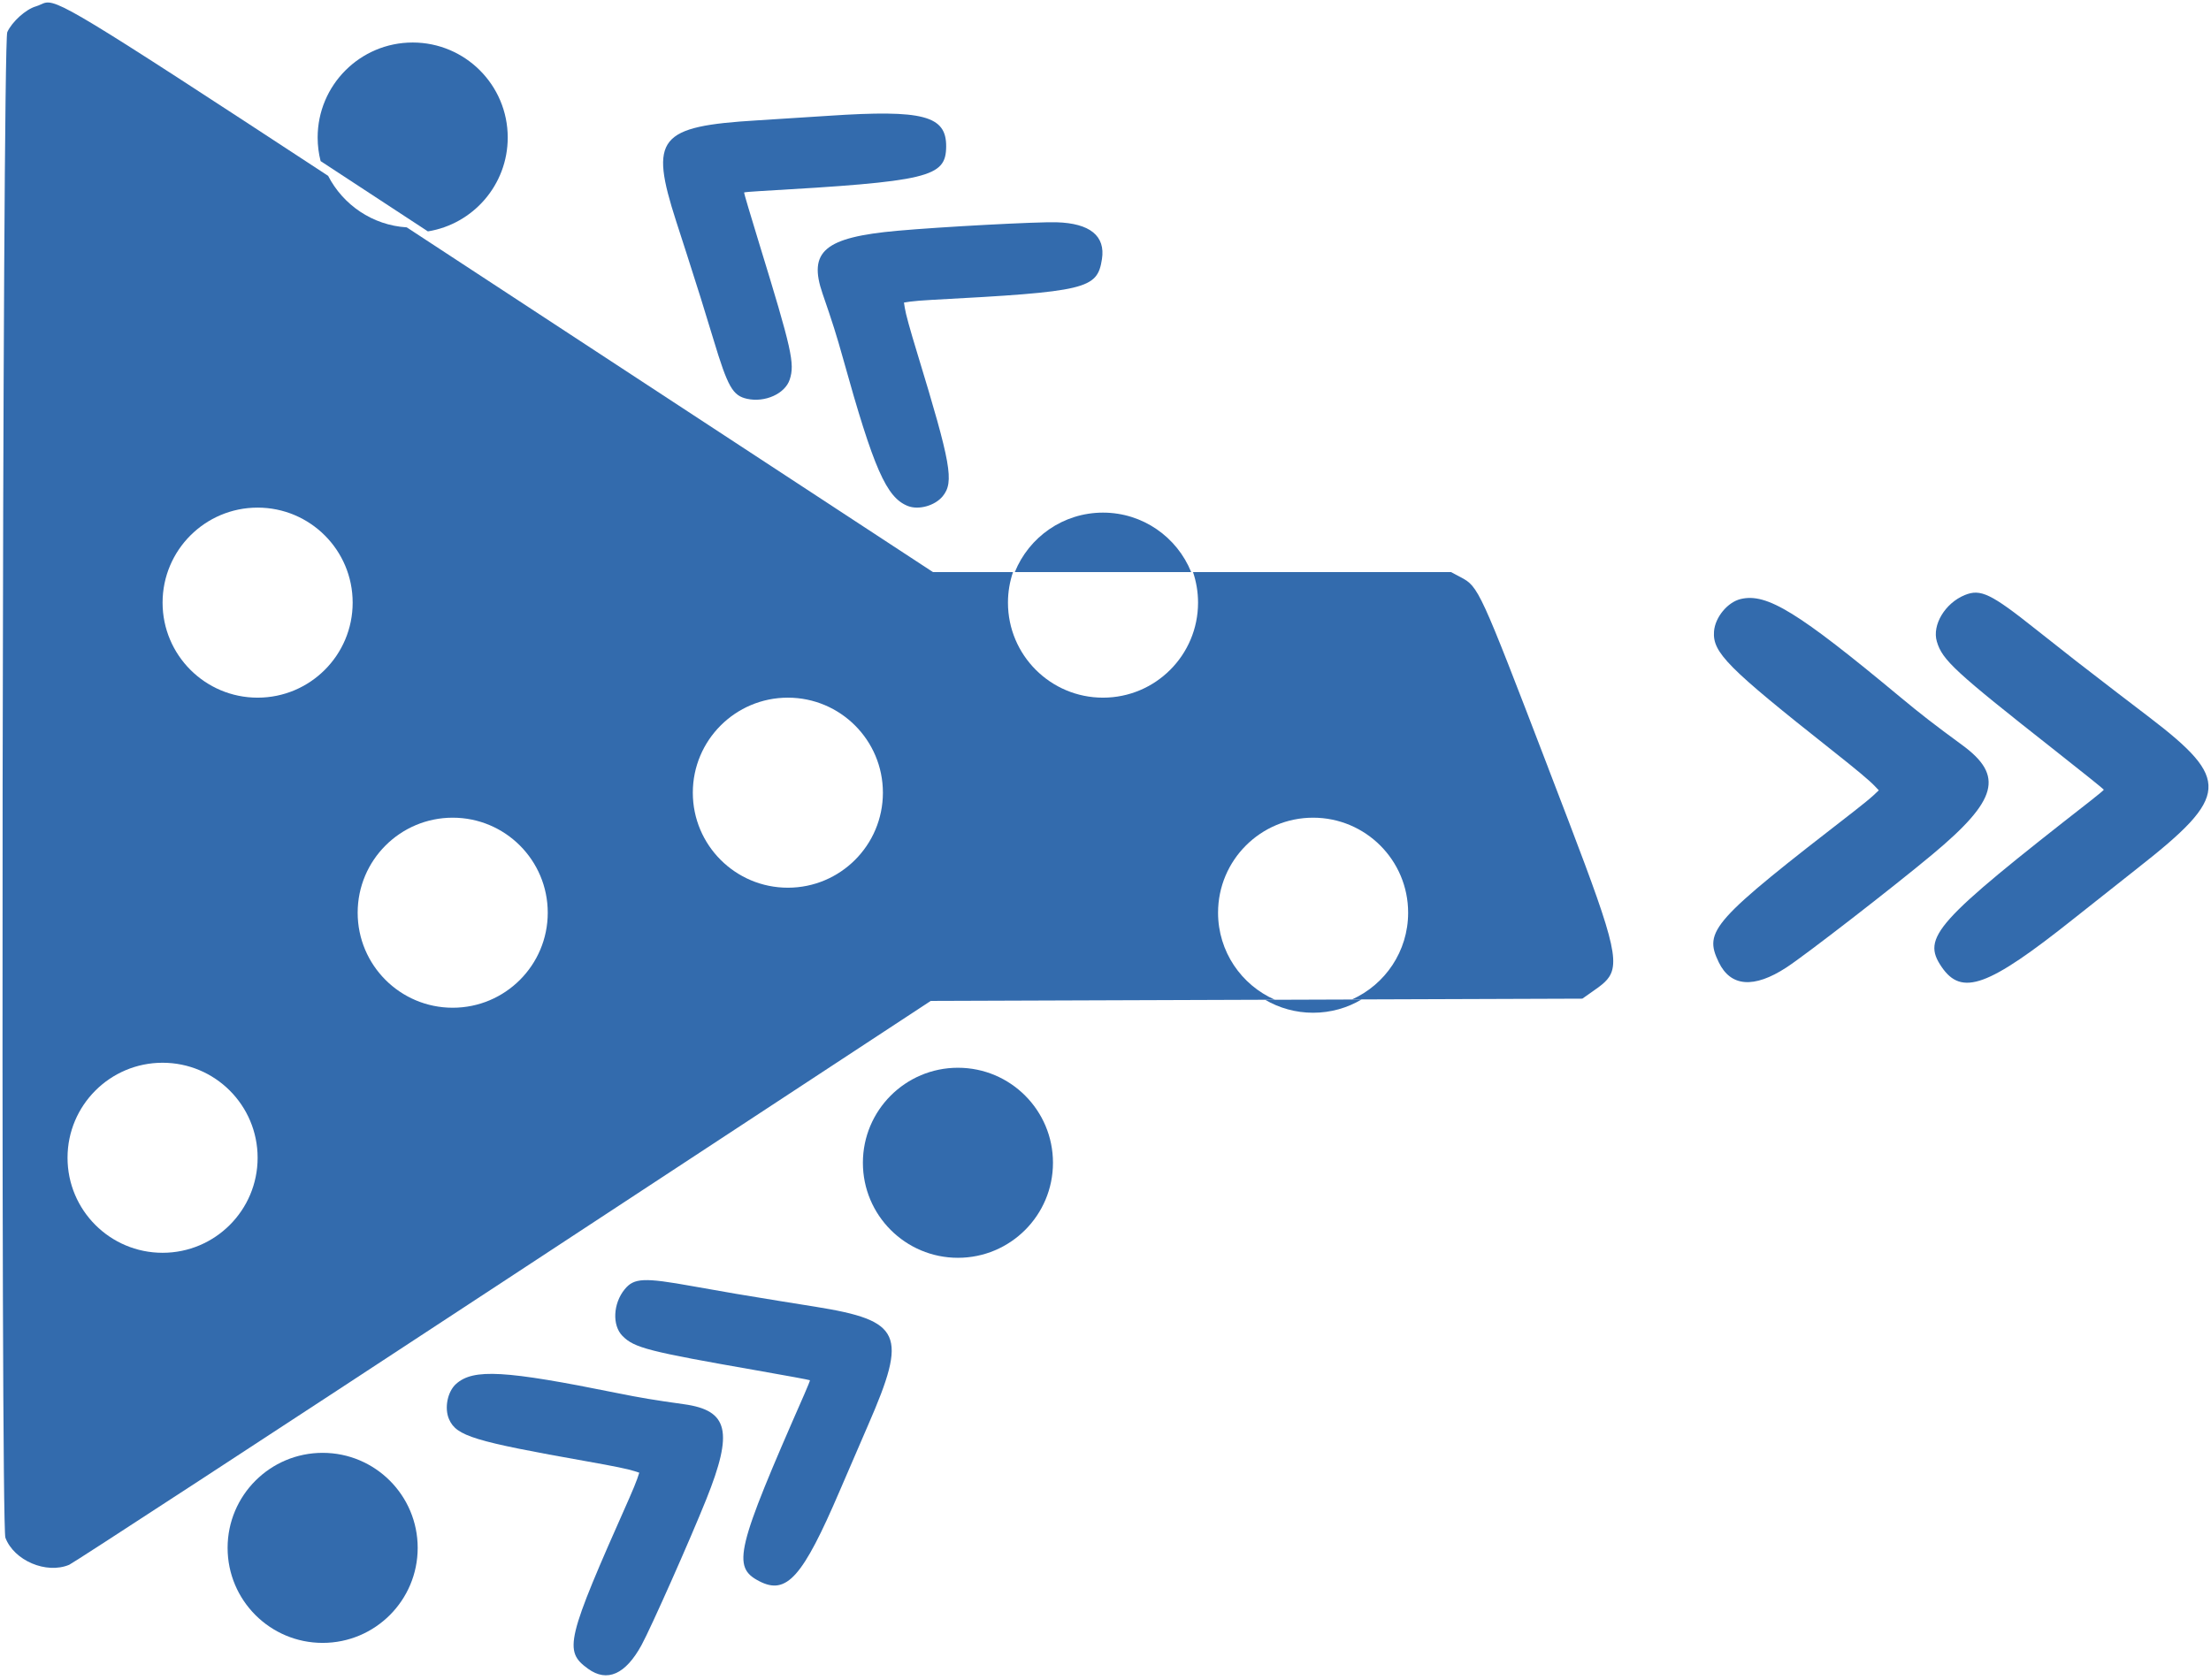 <?xml version="1.0" encoding="UTF-8" standalone="no"?><svg width="442" height="336" viewBox="0 0 442 336" fill="none" xmlns="http://www.w3.org/2000/svg">
<g clip-path="url(#clip0_46_6909)">
<path fill-rule="evenodd" clip-rule="evenodd" d="M1.454 6.425C2.407 4.341 5.134 1.876 7.157 1.281C7.564 1.16 7.884 1.013 8.181 0.88L8.72 0.65C11.243 -0.249 14.861 1.911 65.595 35.16C68.579 40.956 74.454 45.038 81.314 45.462L186.501 114.384H202.509C201.861 116.304 201.501 118.361 201.501 120.499C201.501 130.993 210.009 139.499 220.501 139.499C230.993 139.499 239.501 130.993 239.501 120.499C239.501 118.361 239.142 116.304 238.493 114.384H290.064L292.017 115.419C295.579 117.306 295.814 117.827 309.415 153.3L309.579 153.743C321.415 184.579 324.103 191.593 321.696 195.31C321.196 196.087 320.47 196.722 319.556 197.4L318.267 198.318L316.329 199.683L270.275 199.843C276.892 196.872 281.501 190.226 281.501 182.499C281.501 172.005 272.993 163.499 262.501 163.499C252.009 163.499 243.501 172.005 243.501 182.499C243.501 190.273 248.165 196.952 254.853 199.896L186.064 200.136L100.673 256.206C53.712 287.044 14.634 312.548 13.829 312.884C9.267 314.796 2.806 312.05 1.079 307.468C0.095 304.843 0.462 8.617 1.454 6.425ZM51.501 139.499C61.993 139.499 70.501 130.993 70.501 120.499C70.501 110.005 61.993 101.499 51.501 101.499C41.009 101.499 32.501 110.005 32.501 120.499C32.501 130.993 41.009 139.499 51.501 139.499ZM51.501 231.499C51.501 241.993 42.993 250.499 32.501 250.499C22.009 250.499 13.501 241.993 13.501 231.499C13.501 221.005 22.009 212.499 32.501 212.499C42.993 212.499 51.501 221.005 51.501 231.499ZM90.501 201.499C100.993 201.499 109.501 192.993 109.501 182.499C109.501 172.005 100.993 163.499 90.501 163.499C80.009 163.499 71.501 172.005 71.501 182.499C71.501 192.993 80.009 201.499 90.501 201.499ZM176.501 158.499C176.501 168.993 167.993 177.499 157.501 177.499C147.009 177.499 138.501 168.993 138.501 158.499C138.501 148.005 147.009 139.499 157.501 139.499C167.993 139.499 176.501 148.005 176.501 158.499Z" fill="#336BAD"/>
<path d="M85.539 46.266C77.523 41.014 70.414 36.35 64.094 32.213C63.711 30.713 63.5 29.119 63.5 27.5C63.5 17.006 72.008 8.5 82.5 8.5C92.992 8.5 101.5 17.006 101.5 27.5C101.5 36.959 94.586 44.81 85.539 46.266Z" fill="#336BAD"/>
<path d="M238.125 114.385H202.875C205.688 107.416 212.523 102.5 220.5 102.5C228.477 102.5 235.312 107.416 238.125 114.385Z" fill="#336BAD"/>
<path d="M252.922 199.914L272.188 199.848C269.352 201.533 266.039 202.5 262.5 202.5C259.008 202.5 255.734 201.559 252.922 199.914Z" fill="#336BAD"/>
<path d="M210.5 232.5C210.5 242.994 201.992 251.5 191.5 251.5C181.008 251.5 172.5 242.994 172.5 232.5C172.5 222.006 181.008 213.5 191.5 213.5C201.992 213.5 210.5 222.006 210.5 232.5Z" fill="#336BAD"/>
<path d="M64.5 328.5C74.992 328.5 83.5 319.994 83.5 309.5C83.5 299.006 74.992 290.5 64.5 290.5C54.008 290.5 45.5 299.006 45.5 309.5C45.5 319.994 54.008 328.5 64.5 328.5Z" fill="#336BAD"/>
<path fill-rule="evenodd" clip-rule="evenodd" d="M392.766 118.988C388.832 120.605 386.213 124.97 387.194 128.276C388.301 132.008 390.72 134.237 410.955 150.168C416.253 154.339 420.583 157.819 420.578 157.902C420.573 157.985 419.364 158.992 417.893 160.141C386.821 184.402 384.117 187.418 388.144 193.329C392.174 199.245 397.418 197.338 414.503 183.741C418.578 180.498 424.455 175.847 427.562 173.405C445.643 159.195 445.886 155.837 429.724 143.463C428.266 142.347 425.316 140.091 423.168 138.45C417.52 134.135 412.39 130.136 407.003 125.847C398.001 118.68 395.935 117.685 392.766 118.988ZM347.997 119.772C345.372 120.388 342.863 123.424 342.649 126.243C342.329 130.468 345.288 133.45 366.254 150.035C371.145 153.903 373.727 156.064 374.759 157.149L375.591 158.025L374.54 159.015C373.963 159.56 372.239 160.974 370.709 162.158C342.199 184.23 340.54 186.082 343.599 192.413C345.972 197.324 350.623 197.682 357.117 193.452C360.942 190.961 378.493 177.366 386.341 170.815C399.336 159.97 400.648 155.114 392.245 148.961C386.691 144.894 384.03 142.833 379.855 139.362C359.394 122.35 353.21 118.548 347.997 119.772Z" fill="#336BAD"/>
<path fill-rule="evenodd" clip-rule="evenodd" d="M149.358 79.746C152.942 80.531 156.943 78.721 157.871 75.895C158.919 72.704 158.298 69.936 151.773 48.7C150.064 43.14 148.703 38.545 148.747 38.489C148.791 38.432 150.143 38.311 151.751 38.219C185.702 36.275 189.101 35.464 189.148 29.295C189.196 23.12 184.54 21.897 165.746 23.148C161.263 23.446 154.811 23.858 151.408 24.064C131.606 25.261 129.785 27.523 135.169 44.236C135.654 45.744 136.639 48.792 137.356 51.011C139.243 56.845 140.916 62.201 142.63 67.888C145.494 77.392 146.47 79.113 149.358 79.746ZM181.492 101.178C183.656 102.03 186.927 101.109 188.463 99.215C190.765 96.376 190.131 92.808 183.408 70.749C181.84 65.603 181.069 62.803 180.871 61.527L180.711 60.497L181.942 60.31C182.619 60.208 184.537 60.051 186.203 59.963C217.262 58.313 219.349 57.815 220.288 51.822C221.018 47.173 217.895 44.636 211.212 44.446C207.276 44.334 188.152 45.355 179.369 46.146C164.826 47.455 161.511 50.254 164.449 58.745C166.39 64.357 167.265 67.126 168.521 71.638C174.676 93.751 177.194 99.485 181.492 101.178Z" fill="#336BAD"/>
<path fill-rule="evenodd" clip-rule="evenodd" d="M124.881 257.797C122.554 260.635 122.349 265.021 124.446 267.131C126.813 269.514 129.561 270.217 151.446 274.045C157.175 275.047 161.888 275.92 161.918 275.984C161.947 276.049 161.442 277.309 160.794 278.783C147.112 309.916 146.292 313.313 151.767 316.156C157.247 319.002 160.451 315.409 167.869 298.095C169.638 293.965 172.2 288.03 173.562 284.904C181.486 266.717 180.297 264.067 162.961 261.277C161.397 261.025 158.234 260.518 155.931 260.15C149.877 259.182 144.345 258.242 138.5 257.187C128.731 255.424 126.755 255.512 124.881 257.797ZM91.196 276.699C89.454 278.24 88.789 281.573 89.78 283.801C91.264 287.141 94.73 288.196 117.437 292.221C122.734 293.16 125.579 293.745 126.806 294.147L127.796 294.472L127.403 295.654C127.188 296.304 126.456 298.083 125.779 299.608C113.148 328.031 112.644 330.116 117.557 333.674C121.368 336.434 125.047 334.804 128.25 328.935C130.136 325.48 137.909 307.977 141.192 299.792C146.628 286.24 145.639 282.016 136.741 280.778C130.859 279.96 127.995 279.482 123.404 278.553C100.907 273.997 94.655 273.637 91.196 276.699Z" fill="#336BAD"/>
</g>
<defs>
<clipPath id="clip0_46_6909">
<rect width="441" height="335" fill="white" transform="translate(0.5 0.5)"/>
</clipPath>
</defs>
</svg>
